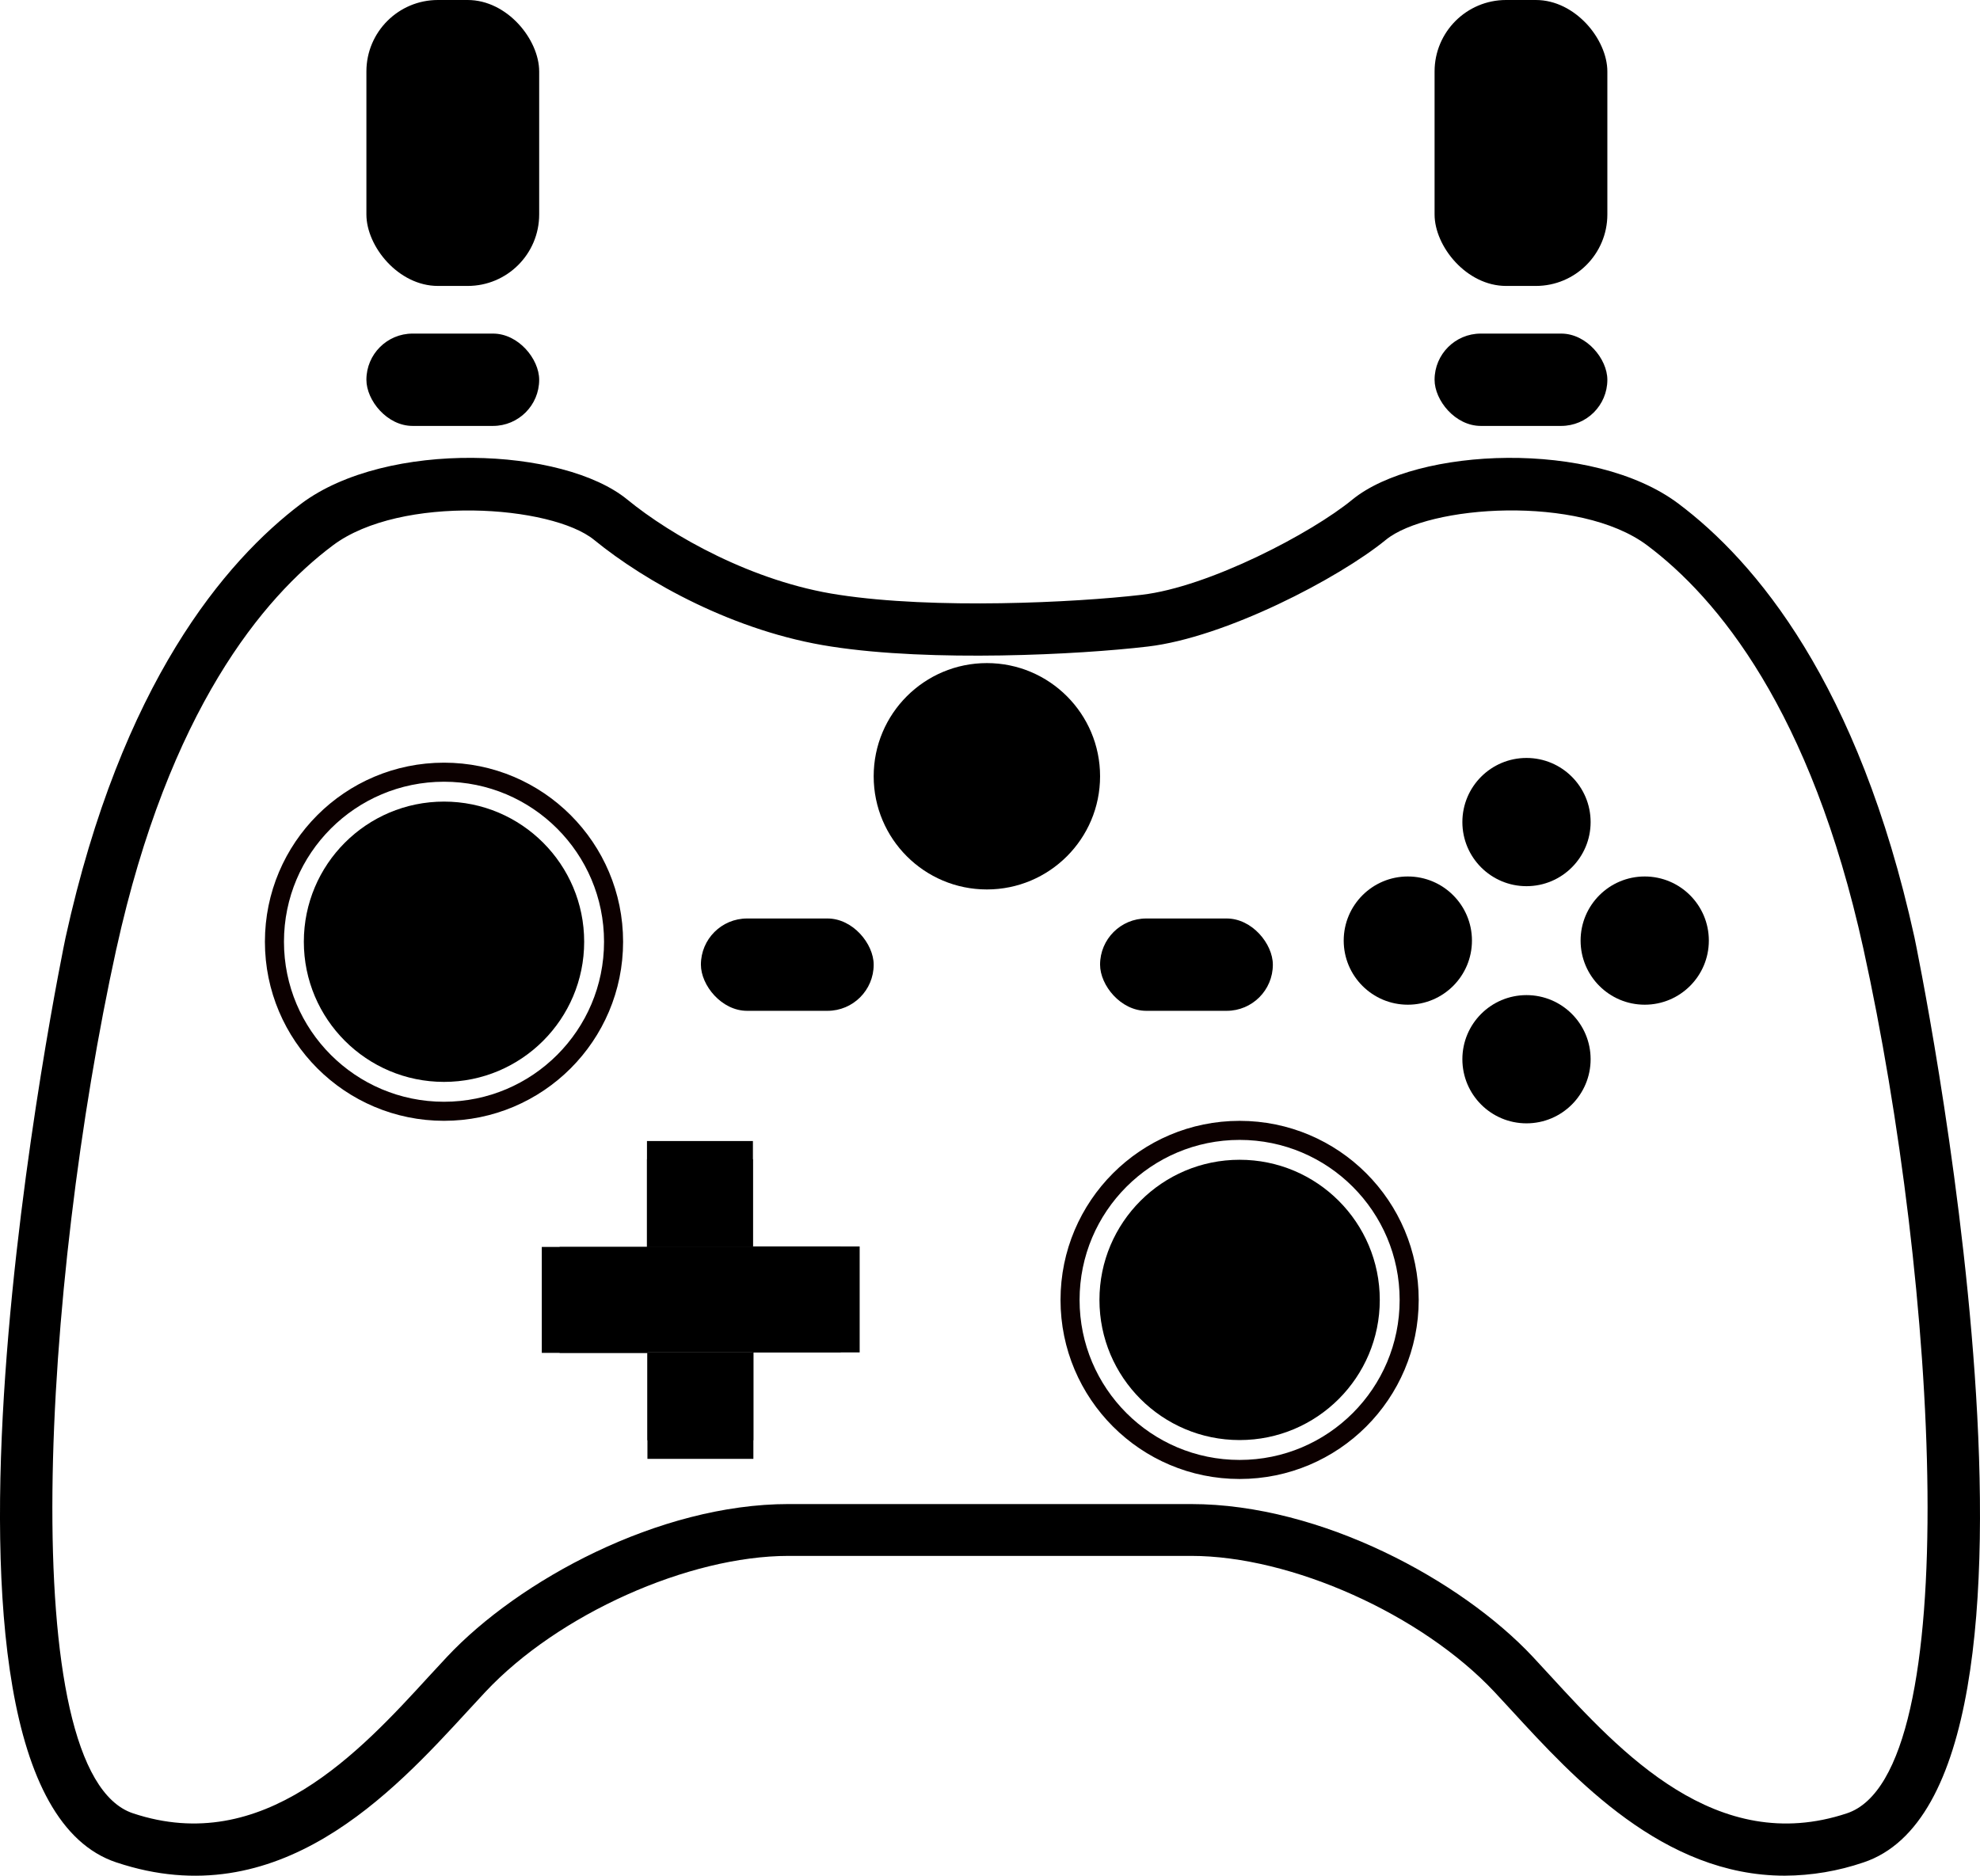 <?xml version="1.0" encoding="UTF-8" standalone="no"?>
<svg
   xmlns:dc="http://purl.org/dc/elements/1.1/"
   xmlns:cc="http://creativecommons.org/ns#"
   xmlns:rdf="http://www.w3.org/1999/02/22-rdf-syntax-ns#"
   xmlns:svg="http://www.w3.org/2000/svg"
   xmlns="http://www.w3.org/2000/svg"
   xmlns:sodipodi="http://sodipodi.sourceforge.net/DTD/sodipodi-0.dtd"
   xmlns:inkscape="http://www.inkscape.org/namespaces/inkscape"
   width="700.002pt"
   height="663.224pt"
   version="1.1"
   viewBox="0 0 700.002 663.224"
   id="svg1218"
   sodipodi:docname="xbox.svg"
   inkscape:version="0.92.5 (2060ec1f9f, 2020-04-08)">
  <defs
     id="defs971" />
  <sodipodi:namedview
     pagecolor="#ffffff"
     bordercolor="#666666"
     borderopacity="1"
     objecttolerance="10"
     gridtolerance="10"
     guidetolerance="10"
     inkscape:pageopacity="0"
     inkscape:pageshadow="2"
     inkscape:window-width="1379"
     inkscape:window-height="1073"
     id="namedview1220"
     showgrid="false"
     inkscape:zoom="0.50357145"
     inkscape:cx="101.40673"
     inkscape:cy="484.50999"
     inkscape:window-x="541"
     inkscape:window-y="88"
     inkscape:window-maximized="0"
     inkscape:current-layer="svg1218"
     fit-margin-top="0"
     fit-margin-left="0"
     fit-margin-right="0"
     fit-margin-bottom="0" />
  <g
     id="dpad-up"
     inkscape:label="#g1033">
    <rect
       ry="0"
       y="409.878"
       x="228.727"
       height="31.077"
       width="37.457"
       id="rect989"
       style="fill:#000000;fill-opacity:1;stroke:none;stroke-width:13.388;stroke-linecap:butt;stroke-linejoin:miter;stroke-miterlimit:4;stroke-dasharray:none;stroke-opacity:1" />
    <rect
       rx="0"
       ry="7.58"
       y="403.448"
       x="228.727"
       height="37.506"
       width="37.457"
       id="rect989-5"
       style="fill:#000000;fill-opacity:1;stroke:none;stroke-width:13.507;stroke-linecap:butt;stroke-linejoin:miter;stroke-miterlimit:4;stroke-dasharray:none;stroke-opacity:1" />
  </g>
  <g
     id="dpad-down"
     inkscape:label="#g983">
    <rect
       transform="scale(1,-1)"
       ry="0"
       y="-509.267"
       x="228.891"
       height="31.077"
       width="37.457"
       id="rect989-56"
       style="fill:#000000;fill-opacity:1;stroke:none;stroke-width:13.388;stroke-linecap:butt;stroke-linejoin:miter;stroke-miterlimit:4;stroke-dasharray:none;stroke-opacity:1" />
    <rect
       inkscape:label="#rect989-5-2"
       transform="scale(1,-1)"
       rx="0"
       ry="7.606"
       y="-515.828"
       x="228.891"
       height="37.638"
       width="37.457"
       style="fill:#000000;fill-opacity:1;stroke:none;stroke-width:13.53;stroke-linecap:butt;stroke-linejoin:miter;stroke-miterlimit:4;stroke-dasharray:none;stroke-opacity:1"
       id="rect1001" />
  </g>
  <g
     id="dpad-right"
     inkscape:label="#g991">
    <g
       id="g986">
      <rect
         style="fill:#000000;fill-opacity:1;stroke:none;stroke-width:13.388;stroke-linecap:butt;stroke-linejoin:miter;stroke-miterlimit:4;stroke-dasharray:none;stroke-opacity:1"
         id="rect989-1"
         width="37.457"
         height="31.077"
         x="440.733"
         y="-297.23"
         ry="0"
         transform="rotate(90)" />
    </g>
    <rect
       inkscape:label="#rect989-5-27"
       transform="rotate(90)"
       rx="0"
       ry="7.633"
       y="-303.923"
       x="440.733"
       height="37.77"
       width="37.457"
       style="fill:#000000;fill-opacity:1;stroke:none;stroke-width:13.554;stroke-linecap:butt;stroke-linejoin:miter;stroke-miterlimit:4;stroke-dasharray:none;stroke-opacity:1"
       id="rect1006" />
  </g>
  <g
     id="dpad-left"
     inkscape:label="#g979">
    <rect
       transform="matrix(0,1,1,0,0,0)"
       ry="0"
       y="197.841"
       x="440.896"
       height="31.077"
       width="37.457"
       id="rect989-56-9"
       style="fill:#000000;fill-opacity:1;stroke:none;stroke-width:13.388;stroke-linecap:butt;stroke-linejoin:miter;stroke-miterlimit:4;stroke-dasharray:none;stroke-opacity:1" />
    <rect
       inkscape:label="#rect989-5-2-3"
       transform="matrix(0,1,1,0,0,0)"
       rx="0"
       ry="7.553"
       y="191.543"
       x="440.896"
       height="37.375"
       width="37.457"
       style="fill:#000000;fill-opacity:1;stroke:none;stroke-width:13.483;stroke-linecap:butt;stroke-linejoin:miter;stroke-miterlimit:4;stroke-dasharray:none;stroke-opacity:1"
       id="rect1010" />
  </g>
  <circle
     style="fill:#000300;fill-opacity:0;stroke:#0c0000;stroke-width:6.737;stroke-linecap:butt;stroke-linejoin:miter;stroke-miterlimit:4;stroke-dasharray:none;stroke-opacity:1"
     id="path1828"
     cx="156.972"
     cy="332.984"
     r="59.947" />
  <circle
     style="fill:#000000;fill-opacity:1;stroke:none;stroke-width:13.388;stroke-linecap:butt;stroke-linejoin:miter;stroke-miterlimit:4;stroke-dasharray:none;stroke-opacity:1"
     id="l-stick"
     cx="156.972"
     cy="332.984"
     r="49.554"
     inkscape:transform-center-x="-89.734039"
     inkscape:transform-center-y="-5.5851061"
     inkscape:label="#path1824" />
  <circle
     style="fill:#000000;fill-opacity:1;stroke:none;stroke-width:13.388;stroke-linecap:butt;stroke-linejoin:miter;stroke-miterlimit:4;stroke-dasharray:none;stroke-opacity:1"
     id="x-button"
     r="22.67"
     cy="332.576"
     cx="497.719"
     inkscape:label="#path951" />
  <circle
     style="fill:#000000;fill-opacity:1;stroke:none;stroke-width:13.388;stroke-linecap:butt;stroke-linejoin:miter;stroke-miterlimit:4;stroke-dasharray:none;stroke-opacity:1"
     id="y-button"
     r="22.67"
     cy="290.668"
     cx="539.672"
     inkscape:label="#path951-3" />
  <circle
     style="fill:#000000;fill-opacity:1;stroke:none;stroke-width:13.388;stroke-linecap:butt;stroke-linejoin:miter;stroke-miterlimit:4;stroke-dasharray:none;stroke-opacity:1"
     id="b-button"
     r="22.67"
     cy="332.576"
     cx="581.468"
     inkscape:label="#path951-3-6" />
  <circle
     style="fill:#000000;fill-opacity:1;stroke:none;stroke-width:13.388;stroke-linecap:butt;stroke-linejoin:miter;stroke-miterlimit:4;stroke-dasharray:none;stroke-opacity:1"
     id="a-button"
     r="22.67"
     cy="374.524"
     cx="539.672"
     inkscape:label="#path951-3-7" />
  <rect
     style="fill:#000000;fill-opacity:1;stroke:none;stroke-width:6.737;stroke-linecap:butt;stroke-linejoin:miter;stroke-miterlimit:4;stroke-dasharray:none;stroke-opacity:1"
     id="start-button"
     width="61.082"
     height="32.647"
     x="388.916"
     y="324.763"
     ry="16.324"
     inkscape:label="#rect1848" />
  <rect
     style="fill:#000000;fill-opacity:1;stroke:none;stroke-width:6.737;stroke-linecap:butt;stroke-linejoin:miter;stroke-miterlimit:4;stroke-dasharray:none;stroke-opacity:1"
     id="select-button"
     width="61.082"
     height="32.647"
     x="247.796"
     y="324.763"
     ry="16.324"
     inkscape:label="#rect1848-6" />
  <circle
     style="fill:#000000;fill-opacity:1;stroke:none;stroke-width:6.737;stroke-linecap:butt;stroke-linejoin:miter;stroke-miterlimit:4;stroke-dasharray:none;stroke-opacity:1"
     id="home-button"
     cx="348.897"
     cy="274.476"
     r="40.019"
     inkscape:label="#path1865" />
  <rect
     style="fill:#000000;fill-opacity:1;stroke:none;stroke-width:6.737;stroke-linecap:butt;stroke-linejoin:miter;stroke-miterlimit:4;stroke-dasharray:none;stroke-opacity:1"
     id="l-button"
     width="61.082"
     height="32.647"
     x="129.537"
     y="117.951"
     ry="16.324"
     inkscape:label="#rect1848-6-2" />
  <rect
     style="fill:#000000;fill-opacity:1;stroke:none;stroke-width:11.856;stroke-linecap:butt;stroke-linejoin:miter;stroke-miterlimit:4;stroke-dasharray:none;stroke-opacity:1"
     id="l-trigger"
     width="61.082"
     height="101.101"
     x="129.537"
     y="-2.8515624e-06"
     ry="25.275"
     inkscape:label="#rect1848-6-6" />
  <rect
     style="fill:#000000;fill-opacity:1;stroke:none;stroke-width:6.737;stroke-linecap:butt;stroke-linejoin:miter;stroke-miterlimit:4;stroke-dasharray:none;stroke-opacity:1"
     id="r-button"
     width="61.082"
     height="32.647"
     x="507.176"
     y="117.951"
     ry="16.324"
     inkscape:label="#rect1848-6-2-1" />
  <rect
     style="fill:#000000;fill-opacity:1;stroke:none;stroke-width:11.856;stroke-linecap:butt;stroke-linejoin:miter;stroke-miterlimit:4;stroke-dasharray:none;stroke-opacity:1"
     id="r-trigger"
     width="61.082"
     height="101.101"
     x="507.176"
     y="1.7456055e-06"
     ry="25.275"
     inkscape:label="#rect1848-6-6-8" />
  <circle
     style="fill:#000300;fill-opacity:0;stroke:#0c0000;stroke-width:6.737;stroke-linecap:butt;stroke-linejoin:miter;stroke-miterlimit:4;stroke-dasharray:none;stroke-opacity:1"
     id="path1828-6"
     cx="438.249"
     cy="459.629"
     r="59.947" />
  <circle
     style="fill:#000000;fill-opacity:1;stroke:none;stroke-width:13.388;stroke-linecap:butt;stroke-linejoin:miter;stroke-miterlimit:4;stroke-dasharray:none;stroke-opacity:1"
     id="r-stick"
     cx="438.249"
     cy="459.629"
     r="49.554"
     inkscape:transform-center-x="-89.734039"
     inkscape:transform-center-y="-5.5851061"
     inkscape:label="#path1824-0" />
  <rect
     style="fill:#000000;fill-opacity:1;stroke:none;stroke-width:6.737;stroke-linecap:butt;stroke-linejoin:miter;stroke-miterlimit:4;stroke-dasharray:none;stroke-opacity:1"
     id="rect2079"
     width="37.621"
     height="37.235"
     x="228.727"
     y="440.955"
     ry="0" />
  <path
     inkscape:connector-curvature="0"
     id="path1130"
     d="m 41.16,658.517 c 57.43,19.207 97.68,-24.695 124.29,-53.641 l 6.144,-6.641 c 25.711,-27.438 71.805,-48.098 107.23,-48.098 h 142.29 c 35.422,0 81.52,20.688 107.23,48.098 l 6.144,6.641 c 22.086,24.062 53.559,58.332 96.473,58.332 h 0.008 c 9.477,-0.043 18.883,-1.629 27.852,-4.691 80.203,-26.727 18.656,-324.12 18,-327.12 -19.785,-89.941 -56.305,-132.96 -83.441,-153.32 -30.184,-22.691 -92.492,-19.977 -115.24,-1.453 -14.434,11.879 -50.734,30.922 -74.523,33.691 -23.789,2.769 -73.258,5.16 -107.01,0 -30.457,-4.527 -59.348,-20.988 -74.852,-33.695 -22.637,-18.52 -84.867,-21.238 -115.24,1.453 -26.945,20.363 -63.547,63.387 -83.332,153.41 -0.656,2.988 -62.199,300.39 17.973,327.04 z m 0,-323.09 c 18.605,-84.371 51.887,-124.16 76.527,-142.59 24.035,-18.027 77.375,-14.215 92.383,-1.922 18.137,14.816 49.691,32.516 83.879,37.699 35.422,5.488 87.391,2.883 111.78,0 27.438,-3.184 67.551,-24.117 84.207,-37.727 15.008,-12.293 68.348,-16.078 92.383,1.922 24.695,18.492 57.895,58.223 76.469,142.68 25.984,118.18 36.355,291.61 -5.816,305.66 -46.125,15.367 -80.062,-21.621 -104.87,-48.621 -2.168,-2.359 -4.254,-4.637 -6.258,-6.777 -25.133,-26.809 -74.66,-53.941 -120.73,-53.941 l -142.27,-0.004 c -46.043,0 -95.566,27.137 -120.73,53.941 l -6.285,6.777 c -24.695,27 -58.773,63.984 -104.84,48.621 -42.145,-14.102 -31.773,-187.54 -5.844,-305.71 z"
     style="fill:#000000;fill-opacity:1" />
</svg>
